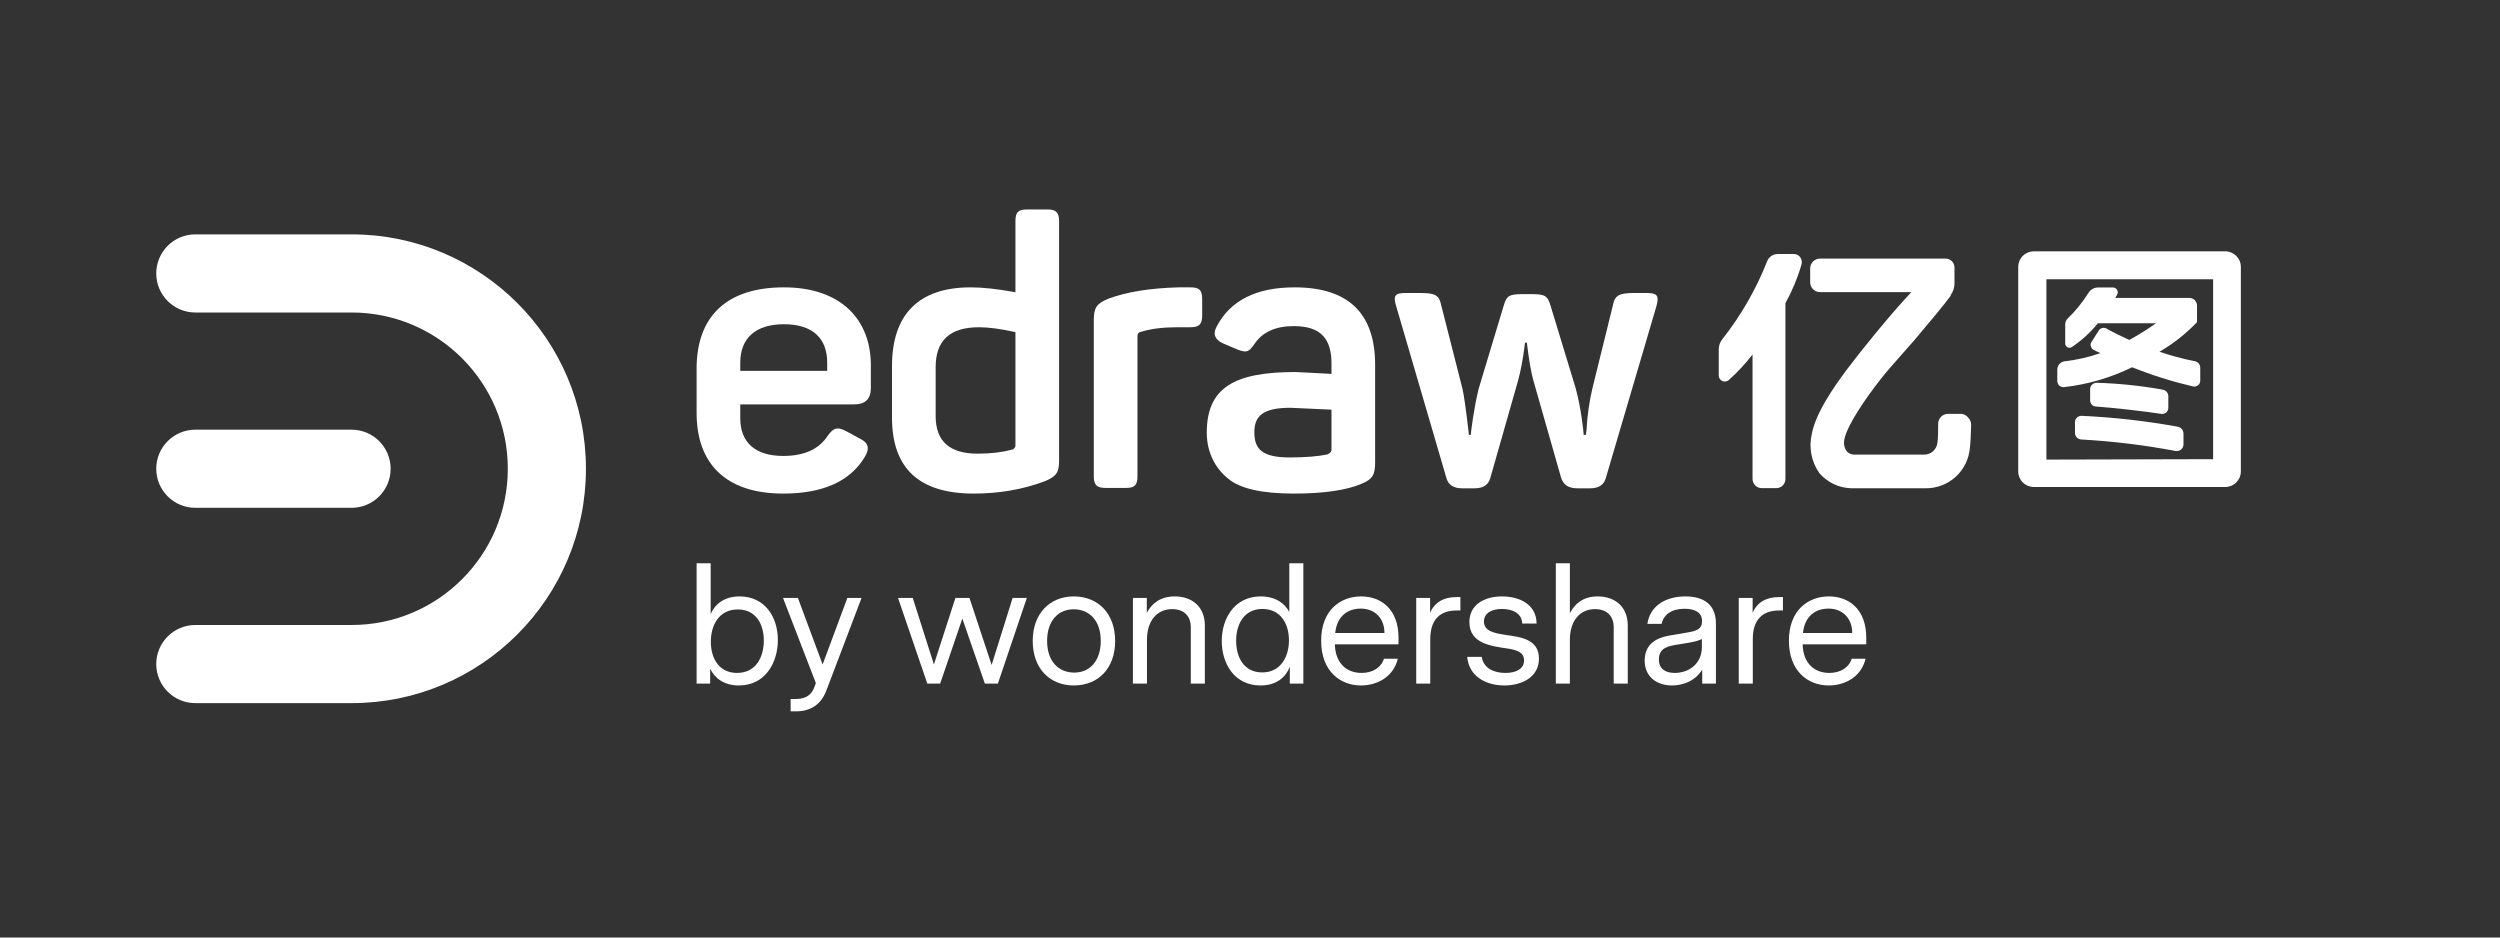 <svg width="384" height="144" viewBox="0 0 384 144" fill="none" xmlns="http://www.w3.org/2000/svg" class="wsc-svg-logo-edraw-zh-horizontal-white">
<rect x="0" y="0" width="384" height="144" fill="#333333" stroke="none"/>
<path d="M331.696 54.032C333.428 54.617 335.195 55.094 336.987 55.46C337.249 55.474 337.495 55.587 337.676 55.778C337.856 55.968 337.957 56.221 337.957 56.483V58.476C337.958 58.613 337.928 58.748 337.869 58.871C337.81 58.995 337.724 59.103 337.617 59.188C337.509 59.273 337.384 59.332 337.251 59.362C337.117 59.391 336.978 59.39 336.846 59.358C333.66 58.613 330.535 57.628 327.498 56.412C324.212 58.018 320.675 59.05 317.04 59.463H316.935C316.709 59.46 316.491 59.379 316.317 59.234C316.219 59.145 316.14 59.036 316.085 58.914C316.031 58.793 316.002 58.662 316 58.529V56.765C316.002 56.453 316.117 56.151 316.325 55.918C316.533 55.684 316.818 55.534 317.129 55.495C318.998 55.281 320.837 54.861 322.613 54.243L321.59 53.749C321.491 53.702 321.403 53.633 321.333 53.547C321.263 53.462 321.212 53.362 321.185 53.256C321.137 53.16 321.112 53.054 321.112 52.947C321.112 52.84 321.137 52.734 321.185 52.638L322.367 50.769C322.487 50.581 322.672 50.445 322.887 50.386C323.102 50.327 323.331 50.351 323.53 50.451C324.483 50.998 325.735 51.615 327.058 52.215C328.472 51.446 329.838 50.592 331.149 49.658H322.225C321.083 51.081 319.727 52.319 318.204 53.326C318.107 53.387 317.993 53.419 317.878 53.419C317.763 53.419 317.65 53.387 317.552 53.326C317.45 53.272 317.365 53.19 317.306 53.091C317.247 52.991 317.216 52.877 317.217 52.762V49.834C317.215 49.654 317.252 49.476 317.325 49.312C317.398 49.148 317.505 49.001 317.64 48.882C318.819 47.741 319.855 46.462 320.726 45.072L320.832 44.914C320.991 44.685 321.201 44.497 321.447 44.365C321.692 44.233 321.965 44.161 322.243 44.155H324.553C324.683 44.155 324.81 44.189 324.921 44.254C325.033 44.319 325.125 44.413 325.188 44.526C325.253 44.638 325.287 44.766 325.287 44.896C325.287 45.026 325.253 45.154 325.188 45.266L324.906 45.76H336.281C336.592 45.76 336.889 45.882 337.111 46.1C337.332 46.318 337.458 46.614 337.463 46.924V49.481C335.763 51.26 333.821 52.792 331.696 54.032Z" fill="white"/>
<path d="M331.962 63.572H332.103C332.228 63.577 332.353 63.557 332.469 63.512C332.586 63.467 332.692 63.398 332.781 63.311C332.87 63.223 332.94 63.118 332.988 63.003C333.035 62.887 333.058 62.763 333.055 62.638V60.874C333.056 60.632 332.971 60.397 332.817 60.21C332.662 60.023 332.447 59.897 332.209 59.851C328.853 59.25 325.458 58.896 322.051 58.793C321.788 58.795 321.536 58.896 321.345 59.075C321.25 59.162 321.173 59.269 321.122 59.387C321.07 59.506 321.044 59.634 321.046 59.763V61.527C321.05 61.763 321.143 61.988 321.306 62.158C321.47 62.329 321.692 62.431 321.927 62.444C324.202 62.585 329.81 63.22 331.962 63.572Z" fill="white"/>
<path d="M319.74 63.872C324.704 64.1 329.647 64.659 334.536 65.548C334.784 65.601 335.004 65.74 335.159 65.94C335.313 66.14 335.393 66.388 335.383 66.641V68.264C335.384 68.417 335.35 68.569 335.283 68.706C335.215 68.844 335.117 68.964 334.995 69.057C334.825 69.195 334.613 69.269 334.395 69.269H334.166C329.383 68.365 324.547 67.776 319.687 67.505C319.423 67.496 319.174 67.384 318.993 67.192C318.811 67.001 318.712 66.746 318.717 66.482V64.842C318.715 64.71 318.741 64.579 318.793 64.458C318.844 64.337 318.921 64.227 319.017 64.137C319.215 63.959 319.474 63.865 319.74 63.872Z" fill="white"/>
<path fill-rule="evenodd" clip-rule="evenodd" d="M341.778 38.6H312.401C311.763 38.605 311.152 38.858 310.702 39.306C310.252 39.754 310 40.359 310 40.99V72.434C310.004 73.062 310.259 73.663 310.708 74.107C311.158 74.552 311.766 74.803 312.401 74.807H341.778C342.416 74.807 343.028 74.558 343.482 74.113C343.935 73.668 344.191 73.065 344.196 72.434V40.99C344.196 40.676 344.133 40.366 344.012 40.076C343.89 39.786 343.712 39.522 343.488 39.3C343.263 39.078 342.996 38.902 342.703 38.782C342.41 38.662 342.095 38.6 341.778 38.6ZM314.329 70.595V42.896H339.934V70.528L314.329 70.595Z" fill="white"/>
<path d="M273.048 39.017H275.52C275.716 39.013 275.909 39.058 276.084 39.146C276.258 39.235 276.408 39.365 276.52 39.525C276.632 39.68 276.708 39.858 276.742 40.047C276.775 40.235 276.765 40.428 276.713 40.612C276.115 42.686 275.286 44.686 274.24 46.574V73.561C274.243 73.746 274.208 73.931 274.139 74.103C274.069 74.275 273.966 74.432 273.836 74.564C273.705 74.696 273.55 74.801 273.378 74.873C273.207 74.944 273.023 74.981 272.837 74.981H270.611C270.234 74.981 269.873 74.831 269.606 74.565C269.34 74.299 269.19 73.937 269.19 73.561V54.448C268.095 55.864 266.874 57.178 265.543 58.375C265.409 58.494 265.243 58.571 265.066 58.597C264.889 58.623 264.708 58.598 264.545 58.524C264.382 58.45 264.243 58.33 264.147 58.179C264.05 58.029 263.999 57.853 264 57.674V53.641C264.006 53.094 264.191 52.565 264.526 52.133C267.405 48.49 269.733 44.443 271.435 40.122C271.564 39.798 271.786 39.52 272.073 39.324C272.36 39.127 272.7 39.02 273.048 39.017Z" fill="white"/>
<path d="M299.21 63.566H301.261C301.471 63.588 301.674 63.651 301.858 63.754C302.042 63.856 302.203 63.995 302.331 64.163C302.611 64.455 302.768 64.845 302.769 65.25C302.765 65.374 302.761 65.504 302.757 65.639L302.756 65.643C302.725 66.633 302.684 67.878 302.577 68.757C302.447 70.473 301.667 72.075 300.396 73.235C299.125 74.395 297.459 75.026 295.738 74.999H284.393C283.451 74.98 282.524 74.763 281.672 74.361C280.819 73.959 280.062 73.382 279.448 72.667C278.844 71.805 278.429 70.825 278.23 69.792C278.03 68.759 278.051 67.695 278.29 66.67C278.799 63.917 280.973 60.147 284.919 55.15C285.287 54.659 289.951 48.714 293.581 44.874H279.553C279.355 44.874 279.159 44.835 278.976 44.76C278.793 44.684 278.627 44.573 278.487 44.432C278.347 44.292 278.236 44.126 278.16 43.943C278.084 43.76 278.045 43.564 278.045 43.366V41.227C278.045 40.827 278.204 40.443 278.487 40.161C278.77 39.878 279.153 39.719 279.553 39.719H298.842C299.204 39.719 299.552 39.863 299.809 40.12C300.065 40.376 300.209 40.724 300.209 41.087V43.559C300.202 44.189 300 44.802 299.631 45.313V45.418C298.684 46.733 296.492 49.346 294.16 52.116C293.449 52.943 292.733 53.749 292.045 54.524C290.865 55.853 289.763 57.093 288.899 58.201C286.549 61.182 283.674 65.39 283.288 67.512C283.222 67.811 283.217 68.121 283.274 68.423C283.332 68.724 283.45 69.011 283.621 69.265C283.758 69.433 283.929 69.57 284.122 69.667C284.315 69.763 284.527 69.818 284.743 69.826H295.51C296.01 69.84 296.498 69.668 296.879 69.345C297.261 69.021 297.51 68.569 297.579 68.073C297.702 67.442 297.702 66.091 297.702 65.075C297.706 64.676 297.867 64.295 298.148 64.013C298.43 63.731 298.811 63.571 299.21 63.566Z" fill="white"/>
<path d="M137.012 64.137V56.218C137.012 48.357 141.058 44.138 149.093 44.138C150.885 44.138 153.139 44.369 155.971 44.889V33.965C155.971 32.635 156.376 32.173 157.705 32.173H160.884C162.214 32.173 162.676 32.635 162.676 33.965V70.784C162.676 72.634 162.214 73.212 160.364 73.963C157.07 75.177 153.486 75.813 149.555 75.813C141.174 75.813 137.012 71.941 137.012 64.137ZM155.971 51.016C153.659 50.496 151.81 50.265 150.365 50.265C145.914 50.265 143.717 52.288 143.717 56.392V63.906C143.717 67.779 145.856 69.686 150.191 69.686C152.214 69.686 154.006 69.455 155.509 69.05C155.798 68.935 155.971 68.704 155.971 68.415V51.016Z" fill="white"/>
<path d="M107 56.623V63.444C107 71.016 111.277 75.813 120.294 75.813C126.364 75.813 130.525 73.963 132.78 70.264C133.647 68.935 133.415 68.01 132.086 67.374L130.063 66.276C128.676 65.525 128.04 65.64 127.115 66.969C125.786 68.993 123.531 70.033 120.294 70.033C116.075 70.033 113.705 68.01 113.705 64.253V62.114H131.161C132.895 62.114 133.762 61.305 133.762 59.629V56.103C133.762 49.109 129.196 44.138 120.41 44.138C111.682 44.138 107 48.531 107 56.623ZM127.057 55.698V56.97H113.705V55.698C113.705 51.941 116.075 49.802 120.41 49.802C124.803 49.802 127.057 51.941 127.057 55.698Z" fill="white"/>
<path d="M181.013 44.138H182.862C184.192 44.138 184.654 44.542 184.654 45.93V48.473C184.654 49.802 184.192 50.265 182.862 50.265H180.782C178.643 50.265 176.793 50.496 175.29 50.958C174.886 51.016 174.712 51.247 174.712 51.652V73.154C174.712 74.484 174.308 74.946 172.978 74.946H169.799C168.47 74.946 168.007 74.484 168.007 73.154V49.167C168.007 47.317 168.412 46.623 170.262 45.872C173.094 44.831 176.678 44.253 181.013 44.138Z" fill="white"/>
<path d="M198.85 44.138C192.955 44.138 188.966 46.161 186.885 50.149C186.25 51.305 186.596 52.172 187.868 52.75L190.18 53.733C191.51 54.195 191.799 54.08 192.666 52.866C193.879 51.016 195.902 50.091 198.735 50.091C202.896 50.091 204.515 52.057 204.515 55.814V57.432C203.267 57.367 202.227 57.309 201.394 57.263C200.027 57.188 199.217 57.143 198.966 57.143C189.544 57.143 185.361 59.571 185.361 66.449C185.361 69.628 186.77 71.998 188.619 73.501C190.469 75.062 193.822 75.813 198.735 75.813C203.359 75.813 206.827 75.293 209.139 74.31C210.758 73.617 211.22 73.039 211.22 71.016V56.045C211.22 48.126 207.116 44.138 198.85 44.138ZM204.515 68.993C204.515 69.397 204.284 69.628 203.879 69.802C202.492 70.091 200.584 70.264 198.099 70.264C193.879 70.264 192.666 68.993 192.666 66.391C192.666 63.848 194.053 62.634 198.215 62.634C198.279 62.634 198.61 62.651 199.21 62.68C200.216 62.729 201.98 62.815 204.515 62.923V68.993Z" fill="white"/>
<path d="M252.908 45.005H251.001C248.747 45.005 248.053 45.352 247.764 46.797L244.585 59.687C244.122 61.594 243.776 64.137 243.718 65.698L243.602 66.796H243.255C243.255 66.449 242.851 62.634 242.042 59.687L238.169 46.97C237.706 45.41 237.302 45.178 235.221 45.178H233.891C231.811 45.178 231.406 45.41 230.944 47.028L227.129 59.687C226.435 62.403 225.915 66.449 225.915 66.796H225.626C225.626 66.796 225.106 61.941 224.643 59.744L221.348 46.797C221.059 45.352 220.424 45.005 218.169 45.005H215.915C214.239 45.005 213.95 45.41 214.47 47.086L222.158 73.385C222.447 74.484 223.256 75.004 224.585 75.004H226.493C227.822 75.004 228.632 74.484 228.921 73.385L233.14 58.588C233.602 56.97 233.949 54.889 234.123 53.559L234.238 52.635H234.527L234.643 53.559C234.816 54.889 235.105 56.97 235.568 58.588L239.787 73.385C240.134 74.484 240.943 75.004 242.273 75.004H244.238C245.567 75.004 246.377 74.484 246.666 73.385L254.411 47.086C254.874 45.41 254.585 45.005 252.908 45.005Z" fill="white"/>
<path d="M113.604 91.61C111.16 91.61 109.808 92.858 109.158 94.314V86.514H107V105H109.08V102.712C109.756 104.142 111.186 105.286 113.5 105.286C117.556 105.286 119.48 101.776 119.48 98.292C119.48 94.86 117.556 91.61 113.604 91.61ZM113.214 103.362C110.406 103.362 109.184 101.074 109.184 98.578C109.184 96.004 110.458 93.612 113.318 93.612C116.126 93.612 117.322 95.874 117.322 98.396C117.322 100.944 116.1 103.362 113.214 103.362Z" fill="white"/>
<path d="M130.152 91.844L126.356 102.062L122.56 91.844H120.272L125.316 104.922L125.082 105.546C124.484 107.184 123.158 107.366 122.144 107.366H121.442V109.264H122.222C124.484 109.264 126.096 108.25 126.928 106.066L132.336 91.844H130.152Z" fill="white"/>
<path d="M157.722 91.844H155.538L152.314 102.14L148.908 91.844H146.75L143.448 102.062L140.198 91.844H137.936L142.434 105H144.41L147.816 95.016L151.274 105H153.276L157.722 91.844Z" fill="white"/>
<path d="M164.944 91.61C161.252 91.61 158.626 94.236 158.626 98.448C158.626 102.686 161.252 105.286 164.944 105.286C168.662 105.286 171.288 102.686 171.288 98.448C171.288 94.236 168.662 91.61 164.944 91.61ZM169.078 98.448C169.078 101.438 167.466 103.31 164.996 103.31C162.63 103.31 160.836 101.62 160.836 98.448C160.836 95.458 162.448 93.586 164.918 93.586C167.284 93.586 169.078 95.276 169.078 98.448Z" fill="white"/>
<path d="M180.438 91.61C178.228 91.61 176.902 92.702 176.148 94.132V91.844H174.016V105H176.174V98.266C176.174 95.354 177.708 93.56 180.048 93.56C182.05 93.56 182.908 94.86 182.908 96.29V105H185.066V96.082C185.066 93.222 183.142 91.61 180.438 91.61Z" fill="white"/>
<path d="M200.194 86.514H198.036V94.002C197.334 92.65 195.878 91.61 193.642 91.61C189.586 91.61 187.662 95.042 187.662 98.448C187.662 101.88 189.56 105.286 193.616 105.286C196.086 105.286 197.49 104.012 198.114 102.426V105H200.194V86.514ZM193.876 103.284C191.068 103.284 189.872 100.97 189.872 98.422C189.872 95.9 191.068 93.534 193.902 93.534C196.71 93.534 197.984 95.822 197.984 98.344C197.984 100.892 196.71 103.284 193.876 103.284Z" fill="white"/>
<path d="M214.811 98.968V97.954C214.811 93.638 212.211 91.61 209.065 91.61C205.919 91.61 202.929 93.69 202.929 98.422C202.929 103.128 205.893 105.286 209.039 105.286C211.535 105.286 214.031 103.986 214.707 101.178H212.575C212.133 102.582 210.781 103.362 209.143 103.362C206.881 103.362 205.113 101.932 205.035 98.968H214.811ZM209.013 93.482C211.145 93.482 212.653 94.938 212.653 97.226H205.087C205.373 94.522 207.115 93.482 209.013 93.482Z" fill="white"/>
<path d="M224.317 91.714H223.693C221.743 91.714 220.339 92.52 219.663 94.132V91.844H217.531V105H219.689V98.162C219.689 95.224 221.145 93.768 223.719 93.768H224.317V91.714Z" fill="white"/>
<path d="M231.366 97.538C229.468 97.252 227.934 96.94 227.934 95.458C227.934 94.106 229.234 93.534 230.716 93.534C232.302 93.534 233.784 94.21 233.81 95.77H236.02C235.994 92.884 233.472 91.61 230.716 91.61C227.934 91.61 225.698 92.91 225.698 95.562C225.698 98.942 229.26 99.254 231.574 99.618C232.9 99.826 234.096 100.138 234.096 101.438C234.096 102.738 232.874 103.362 231.236 103.362C229.442 103.362 227.856 102.634 227.596 100.892H225.36C225.62 103.856 228.194 105.286 231.08 105.286C233.836 105.286 236.384 103.96 236.384 101.152C236.384 98.136 233.472 97.85 231.366 97.538Z" fill="white"/>
<path d="M245.397 91.61C243.187 91.61 241.887 92.728 241.133 94.184V86.514H238.975V105H241.133V98.266C241.133 95.354 242.667 93.56 245.007 93.56C247.009 93.56 247.867 94.86 247.867 96.29V105H250.025V96.082C250.025 93.222 248.101 91.61 245.397 91.61Z" fill="white"/>
<path d="M258.861 91.61C255.819 91.61 253.427 93.092 253.037 95.822H255.221C255.559 94.392 256.729 93.508 258.757 93.508C260.369 93.508 261.435 94.08 261.435 95.406C261.435 96.654 260.551 96.914 259.199 97.148L256.599 97.59C255.403 97.798 252.621 98.318 252.621 101.464C252.621 103.986 254.519 105.286 256.807 105.286C258.263 105.286 260.265 104.766 261.461 102.868V105H263.567V95.796C263.567 92.858 261.721 91.61 258.861 91.61ZM261.409 98.162V99.358C261.409 102.036 259.329 103.362 257.249 103.362C255.897 103.362 254.805 102.816 254.805 101.282C254.805 99.514 256.261 99.228 257.587 99.02L259.173 98.76C260.265 98.578 260.785 98.448 261.409 98.162Z" fill="white"/>
<path d="M273.858 91.714H273.234C271.284 91.714 269.88 92.52 269.204 94.132V91.844H267.072V105H269.23V98.162C269.23 95.224 270.686 93.768 273.26 93.768H273.858V91.714Z" fill="white"/>
<path d="M286.658 98.968V97.954C286.658 93.638 284.058 91.61 280.912 91.61C277.766 91.61 274.776 93.69 274.776 98.422C274.776 103.128 277.74 105.286 280.886 105.286C283.382 105.286 285.878 103.986 286.554 101.178H284.422C283.98 102.582 282.628 103.362 280.99 103.362C278.728 103.362 276.96 101.932 276.882 98.968H286.658ZM280.86 93.482C282.992 93.482 284.5 94.938 284.5 97.226H276.934C277.22 94.522 278.962 93.482 280.86 93.482Z" fill="white"/>
<path d="M54 48H30C26.686 48 24 45.314 24 42C24 38.686 26.686 36 30 36H54C73.882 36 90 52.118 90 72C90 91.882 73.882 108 54 108H30C26.686 108 24 105.314 24 102C24 98.686 26.686 96 30 96H54C67.255 96 78 85.255 78 72C78 58.745 67.255 48 54 48Z" fill="white"/>
<path d="M54 78H30C26.686 78 24 75.314 24 72C24 68.686 26.686 66 30 66H54C57.314 66 60 68.686 60 72C60 75.314 57.314 78 54 78Z" fill="white"/>
</svg>
